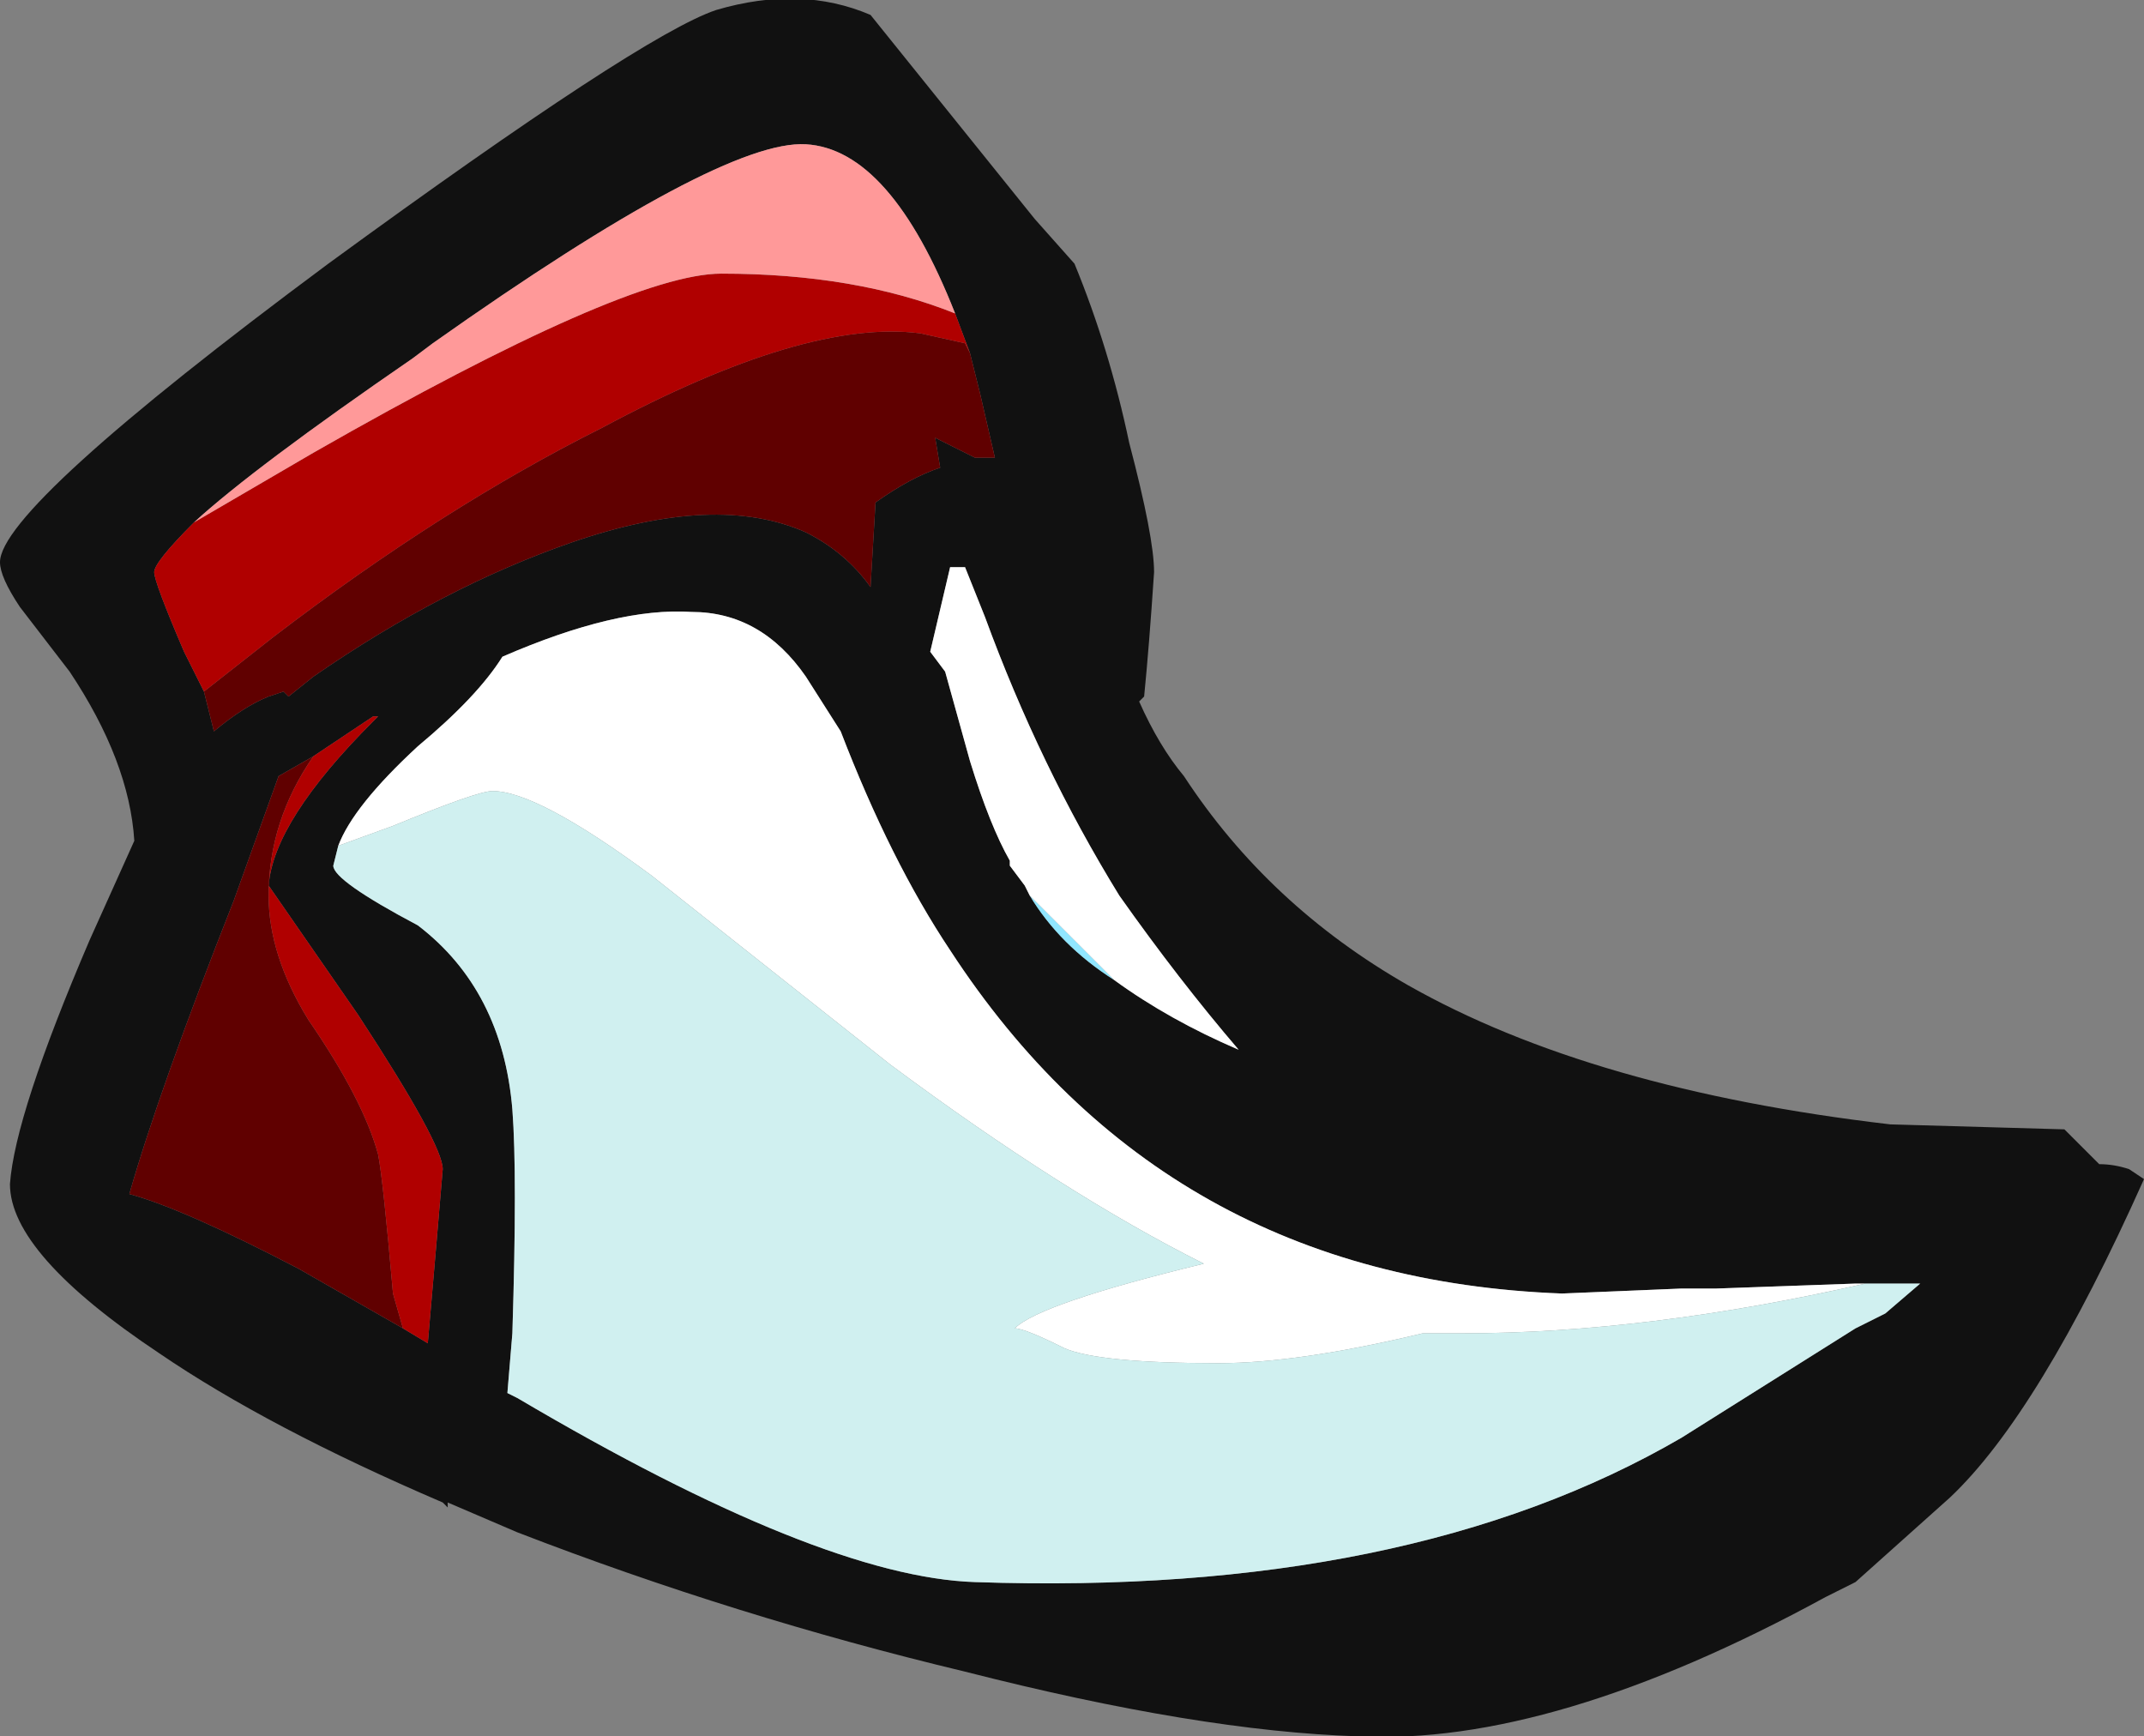 <?xml version="1.0" encoding="UTF-8" standalone="no"?>
<svg xmlns:ffdec="https://www.free-decompiler.com/flash" xmlns:xlink="http://www.w3.org/1999/xlink" ffdec:objectType="shape" height="17.45px" width="21.55px" xmlns="http://www.w3.org/2000/svg">
  <rect width="100%" height="100%" fill="#808080" stroke="none"/>
  <g transform="matrix(1.0, 0.0, 0.0, 1.0, 2.25, 9.0)">
    <path d="M7.35 -5.85 Q6.7 -7.5 5.85 -7.55 5.0 -7.6 2.1 -5.55 L1.9 -5.4 Q0.3 -4.3 -0.3 -3.75 -0.7 -3.35 -0.7 -3.25 -0.7 -3.15 -0.4 -2.45 L-0.2 -2.05 -0.1 -1.65 Q0.2 -1.9 0.45 -2.0 L0.6 -2.05 0.65 -2.0 0.9 -2.2 Q2.2 -3.1 3.5 -3.55 4.95 -4.05 5.85 -3.65 6.25 -3.45 6.5 -3.1 L6.55 -3.95 Q6.9 -4.2 7.2 -4.3 L7.15 -4.6 7.55 -4.4 7.75 -4.4 7.6 -5.05 7.5 -5.45 7.35 -5.85 M1.8 4.35 L2.05 4.5 Q2.15 3.35 2.2 2.75 2.2 2.5 1.35 1.2 L0.45 -0.1 Q0.5 -0.75 1.5 -1.75 L1.55 -1.8 1.5 -1.8 0.9 -1.4 0.55 -1.2 0.1 0.05 Q-0.65 1.95 -0.95 3.0 -0.4 3.15 0.75 3.75 L1.8 4.35 M1.15 -0.5 L1.1 -0.3 Q1.1 -0.15 1.95 0.3 2.8 0.95 2.9 2.15 2.95 2.8 2.9 4.4 L2.85 5.0 2.95 5.05 Q6.0 6.85 7.55 6.9 11.9 7.05 14.65 5.45 L16.4 4.35 16.7 4.2 17.05 3.9 16.4 3.9 15.0 3.95 14.65 3.95 13.45 4.0 Q9.45 3.85 7.3 0.55 6.7 -0.35 6.2 -1.65 L5.85 -2.2 Q5.4 -2.85 4.7 -2.85 3.95 -2.9 2.8 -2.4 2.55 -2.0 1.95 -1.5 1.3 -0.9 1.15 -0.5 M8.55 -6.35 Q8.9 -5.5 9.1 -4.55 9.35 -3.6 9.35 -3.25 9.3 -2.5 9.25 -2.0 L9.2 -1.95 Q9.4 -1.5 9.65 -1.2 10.5 0.1 11.9 0.9 13.75 1.95 16.75 2.3 L18.5 2.35 18.85 2.7 Q19.0 2.7 19.15 2.75 L19.3 2.85 Q18.25 5.2 17.35 6.05 L16.4 6.9 16.1 7.05 Q13.35 8.55 11.4 8.45 9.8 8.4 7.45 7.8 5.15 7.25 2.95 6.4 L2.25 6.1 2.25 6.15 2.2 6.1 Q0.45 5.35 -0.65 4.6 -2.15 3.6 -2.15 2.9 -2.1 2.2 -1.35 0.45 L-0.9 -0.55 Q-0.95 -1.35 -1.55 -2.25 L-2.05 -2.9 Q-2.25 -3.2 -2.25 -3.35 -2.25 -3.9 1.05 -6.35 4.2 -8.65 4.95 -8.9 5.8 -9.15 6.5 -8.85 L8.15 -6.8 8.55 -6.35 M8.95 0.85 Q9.5 1.25 10.2 1.55 9.6 0.85 9.0 0.0 8.2 -1.3 7.65 -2.8 L7.45 -3.3 7.3 -3.3 7.1 -2.45 7.25 -2.25 7.5 -1.35 Q7.7 -0.7 7.9 -0.35 L7.9 -0.3 8.05 -0.1 8.1 0.0 Q8.4 0.5 8.95 0.85" fill="#111111" fill-rule="evenodd" stroke="none"/>
    <path d="M8.1 0.0 L8.95 0.85 Q8.4 0.5 8.1 0.0" fill="#90e6ff" fill-rule="evenodd" stroke="none"/>
    <path d="M7.5 -5.45 L7.6 -5.05 7.75 -4.4 7.55 -4.4 7.15 -4.6 7.2 -4.3 Q6.9 -4.2 6.55 -3.95 L6.5 -3.1 Q6.25 -3.45 5.85 -3.65 4.95 -4.05 3.5 -3.55 2.2 -3.1 0.9 -2.2 L0.65 -2.0 0.6 -2.05 0.45 -2.0 Q0.2 -1.9 -0.1 -1.65 L-0.2 -2.05 0.5 -2.6 Q2.2 -3.9 3.8 -4.7 5.85 -5.8 7.0 -5.65 L7.45 -5.55 7.5 -5.45 M0.9 -1.4 Q0.45 -0.75 0.45 0.0 0.45 0.6 0.85 1.25 1.4 2.05 1.55 2.6 1.6 2.85 1.7 4.0 L1.8 4.35 0.75 3.75 Q-0.4 3.15 -0.95 3.0 -0.65 1.95 0.1 0.05 L0.55 -1.2 0.9 -1.4" fill="#600000" fill-rule="evenodd" stroke="none"/>
    <path d="M-0.3 -3.75 L0.9 -4.45 Q4.05 -6.25 5.0 -6.25 6.35 -6.25 7.35 -5.85 L7.5 -5.45 7.45 -5.55 7.0 -5.65 Q5.85 -5.8 3.8 -4.7 2.2 -3.9 0.5 -2.6 L-0.2 -2.05 -0.4 -2.45 Q-0.7 -3.15 -0.7 -3.25 -0.7 -3.35 -0.3 -3.75 M0.9 -1.4 L1.5 -1.8 1.55 -1.8 1.5 -1.75 Q0.5 -0.75 0.45 -0.1 L1.35 1.2 Q2.2 2.5 2.2 2.75 2.15 3.35 2.05 4.5 L1.8 4.35 1.7 4.0 Q1.6 2.85 1.55 2.6 1.4 2.05 0.85 1.25 0.45 0.6 0.45 0.0 0.45 -0.75 0.9 -1.4" fill="#b00000" fill-rule="evenodd" stroke="none"/>
    <path d="M-0.3 -3.75 Q0.3 -4.3 1.9 -5.4 L2.1 -5.55 Q5.0 -7.6 5.85 -7.55 6.7 -7.5 7.35 -5.85 6.35 -6.25 5.0 -6.25 4.05 -6.25 0.9 -4.45 L-0.3 -3.75" fill="#ff9999" fill-rule="evenodd" stroke="none"/>
    <path d="M16.4 3.9 L16.5 3.9 Q14.3 4.4 12.45 4.4 L12.05 4.4 Q10.8 4.7 10.0 4.7 8.8 4.7 8.45 4.55 8.05 4.35 7.95 4.35 8.2 4.1 9.85 3.7 8.45 3.0 6.7 1.7 L4.3 -0.2 Q3.15 -1.05 2.7 -1.05 2.55 -1.05 1.7 -0.7 L1.15 -0.5 Q1.3 -0.9 1.95 -1.5 2.55 -2.0 2.8 -2.4 3.95 -2.9 4.7 -2.85 5.4 -2.85 5.85 -2.2 L6.2 -1.65 Q6.7 -0.35 7.3 0.55 9.45 3.85 13.45 4.0 L14.65 3.95 15.0 3.95 16.4 3.9 M8.1 0.0 L8.05 -0.1 7.9 -0.3 7.9 -0.35 Q7.7 -0.7 7.5 -1.35 L7.25 -2.25 7.1 -2.45 7.3 -3.3 7.45 -3.3 7.65 -2.8 Q8.2 -1.3 9.0 0.0 9.6 0.85 10.2 1.55 9.5 1.25 8.95 0.85 L8.1 0.0" fill="#ffffff" fill-rule="evenodd" stroke="none"/>
    <path d="M16.4 3.9 L17.05 3.9 16.7 4.2 16.4 4.35 14.65 5.45 Q11.9 7.05 7.55 6.9 6.0 6.85 2.95 5.05 L2.85 5.0 2.9 4.4 Q2.95 2.8 2.9 2.15 2.8 0.95 1.95 0.3 1.1 -0.15 1.1 -0.3 L1.15 -0.5 1.7 -0.7 Q2.55 -1.05 2.7 -1.05 3.15 -1.05 4.3 -0.2 L6.7 1.7 Q8.45 3.0 9.85 3.7 8.2 4.1 7.95 4.35 8.05 4.35 8.45 4.55 8.8 4.7 10.0 4.7 10.8 4.7 12.05 4.4 L12.45 4.4 Q14.3 4.4 16.5 3.9 L16.4 3.9" fill="#d0f0f0" fill-rule="evenodd" stroke="none"/>
  </g>
</svg>
